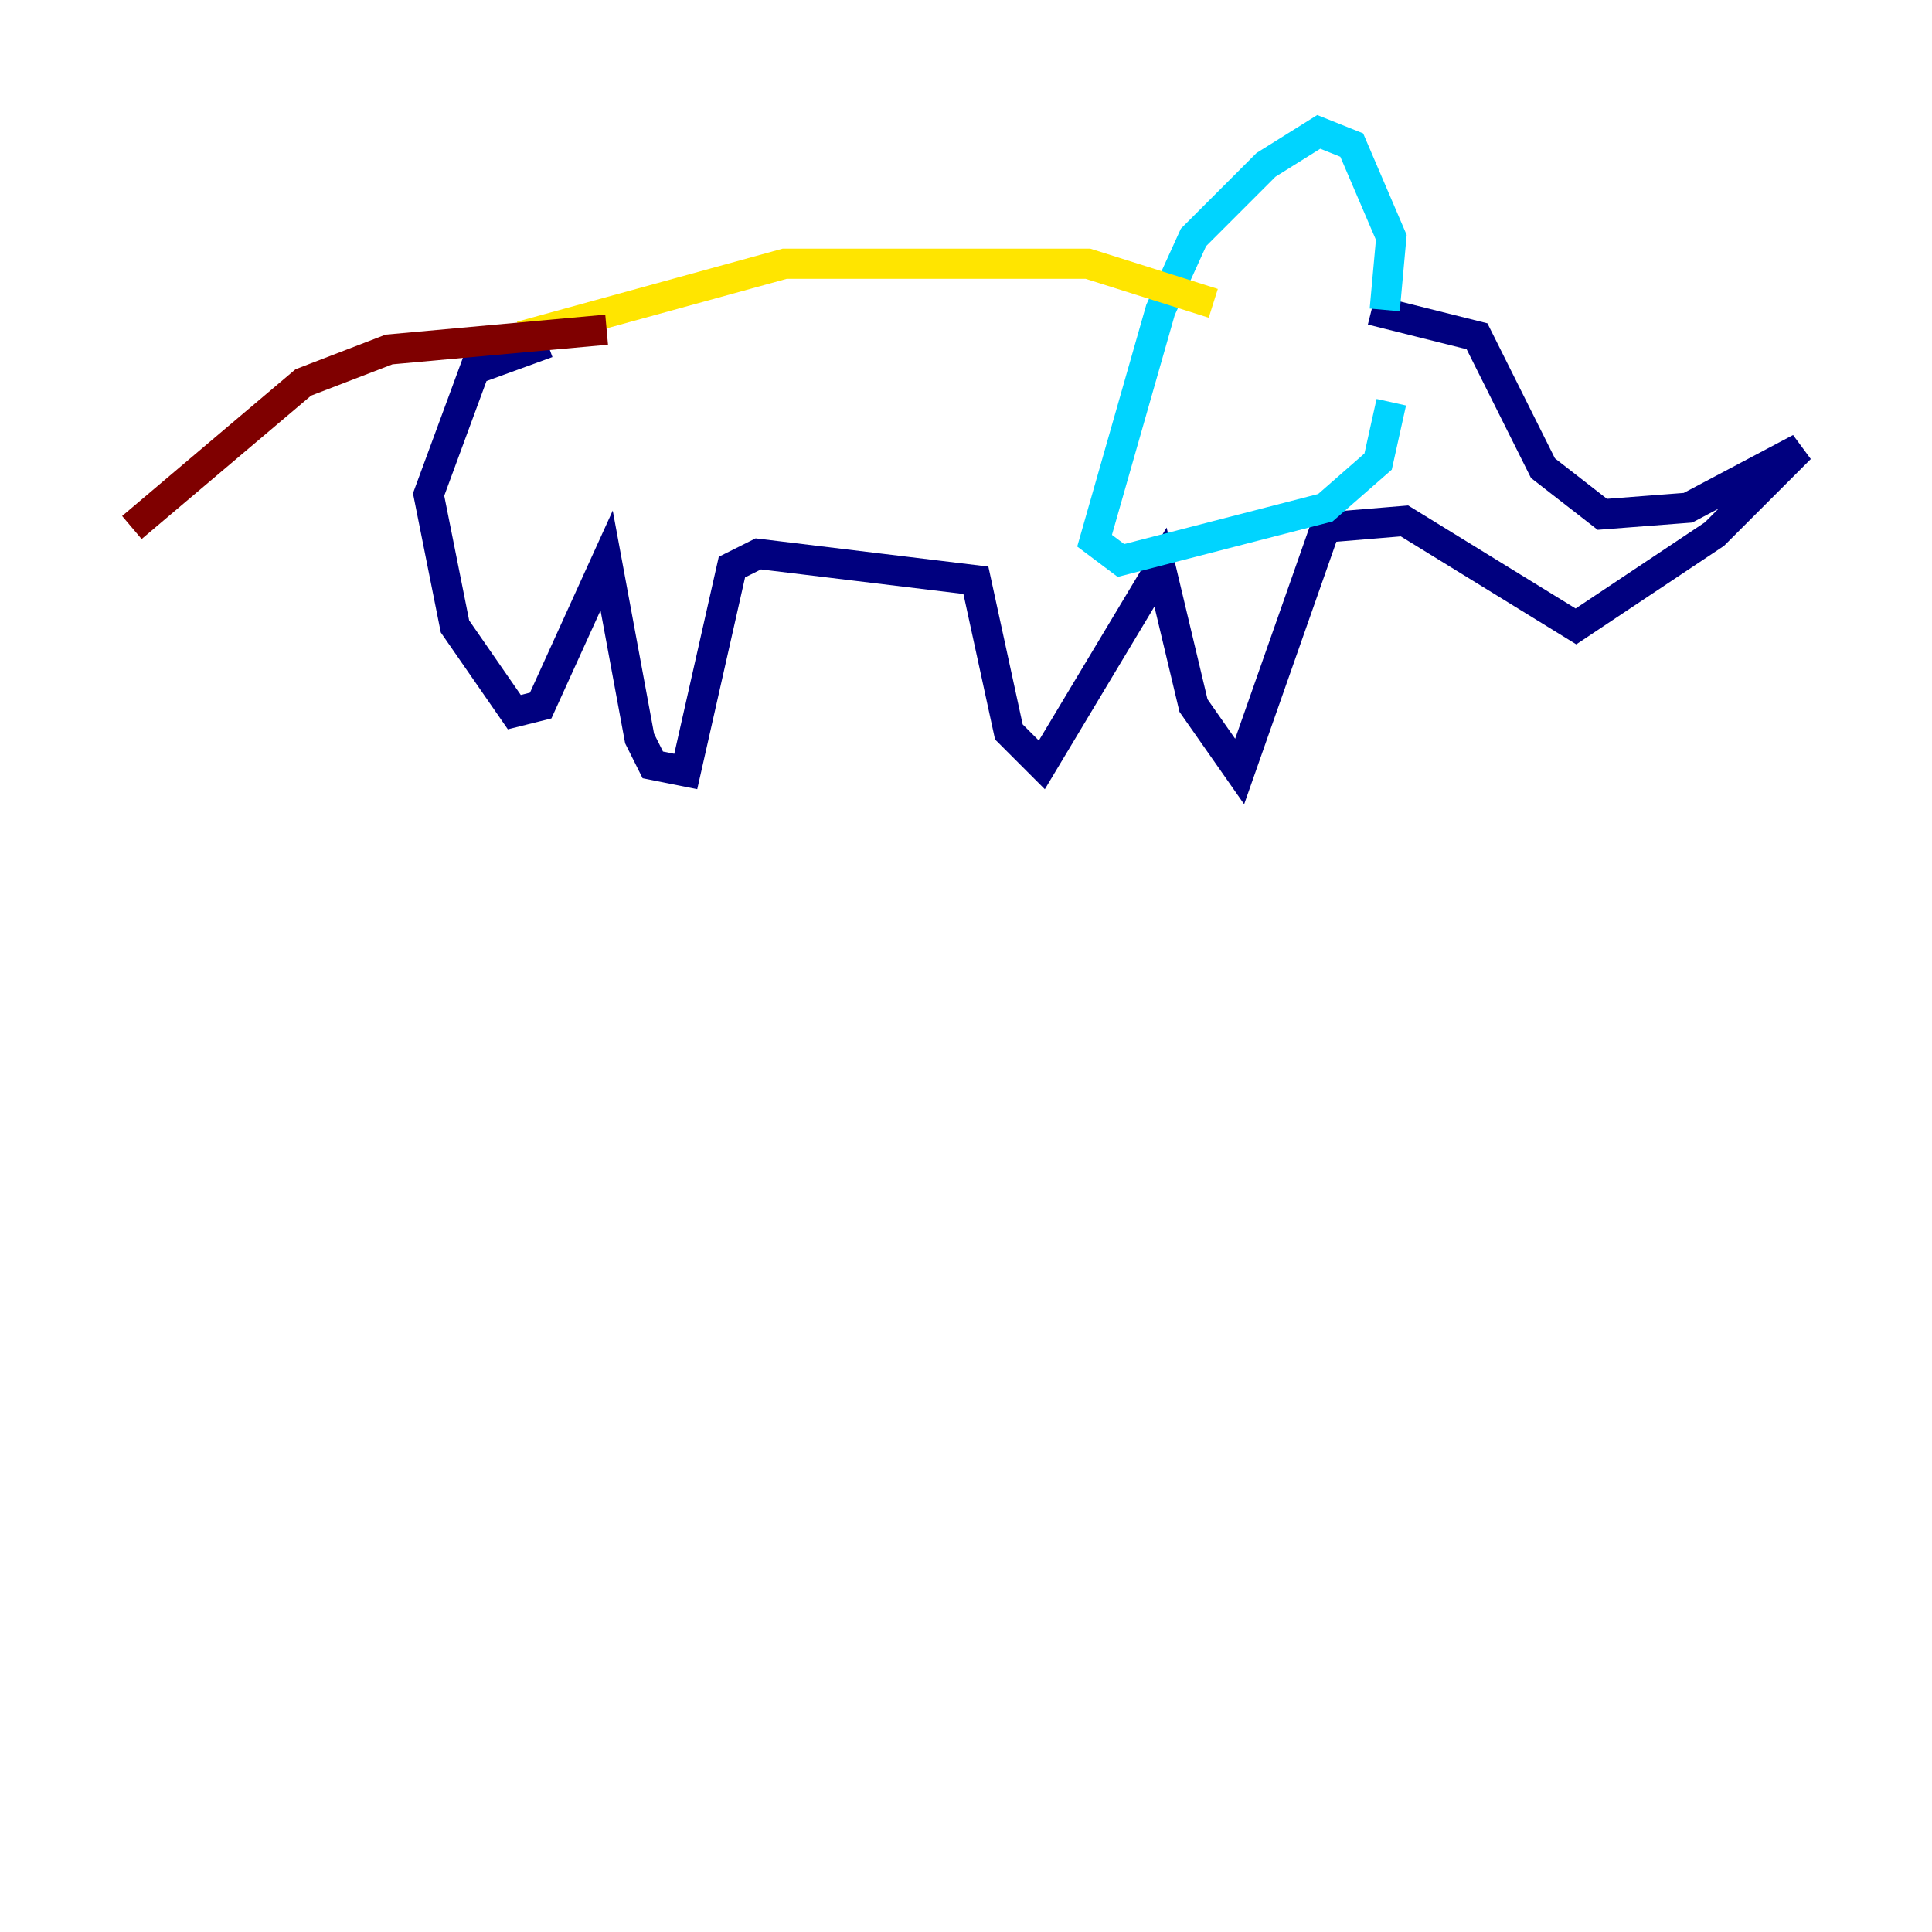 <?xml version="1.0" encoding="utf-8" ?>
<svg baseProfile="tiny" height="128" version="1.2" viewBox="0,0,128,128" width="128" xmlns="http://www.w3.org/2000/svg" xmlns:ev="http://www.w3.org/2001/xml-events" xmlns:xlink="http://www.w3.org/1999/xlink"><defs /><polyline fill="none" points="90.867,20.532 97.857,22.28 102.225,31.017 106.157,34.075 111.836,33.638 119.263,29.706 113.584,35.386 104.41,41.502 93.051,34.512 87.809,34.949 82.13,51.113 79.072,46.744 76.887,37.57 69.024,50.676 66.84,48.492 64.655,38.444 50.239,36.696 48.492,37.57 45.433,51.113 43.249,50.676 42.375,48.928 40.191,37.133 35.822,46.744 34.075,47.181 30.143,41.502 28.396,32.764 31.454,24.464 36.259,22.717" stroke="#00007f" stroke-width="2" /><polyline fill="none" points="91.741,20.532 92.177,15.727 89.556,9.611 87.372,8.737 83.877,10.921 79.072,15.727 76.887,20.532 72.519,35.822 74.266,37.133 87.809,33.638 91.304,30.58 92.177,26.648" stroke="#00d4ff" stroke-width="2" /><polyline fill="none" points="80.382,20.096 72.082,17.474 51.986,17.474 34.512,22.28" stroke="#ffe500" stroke-width="2" /><polyline fill="none" points="40.191,21.843 25.775,23.154 20.096,25.338 8.737,34.949" stroke="#7f0000" stroke-width="2" /></svg>